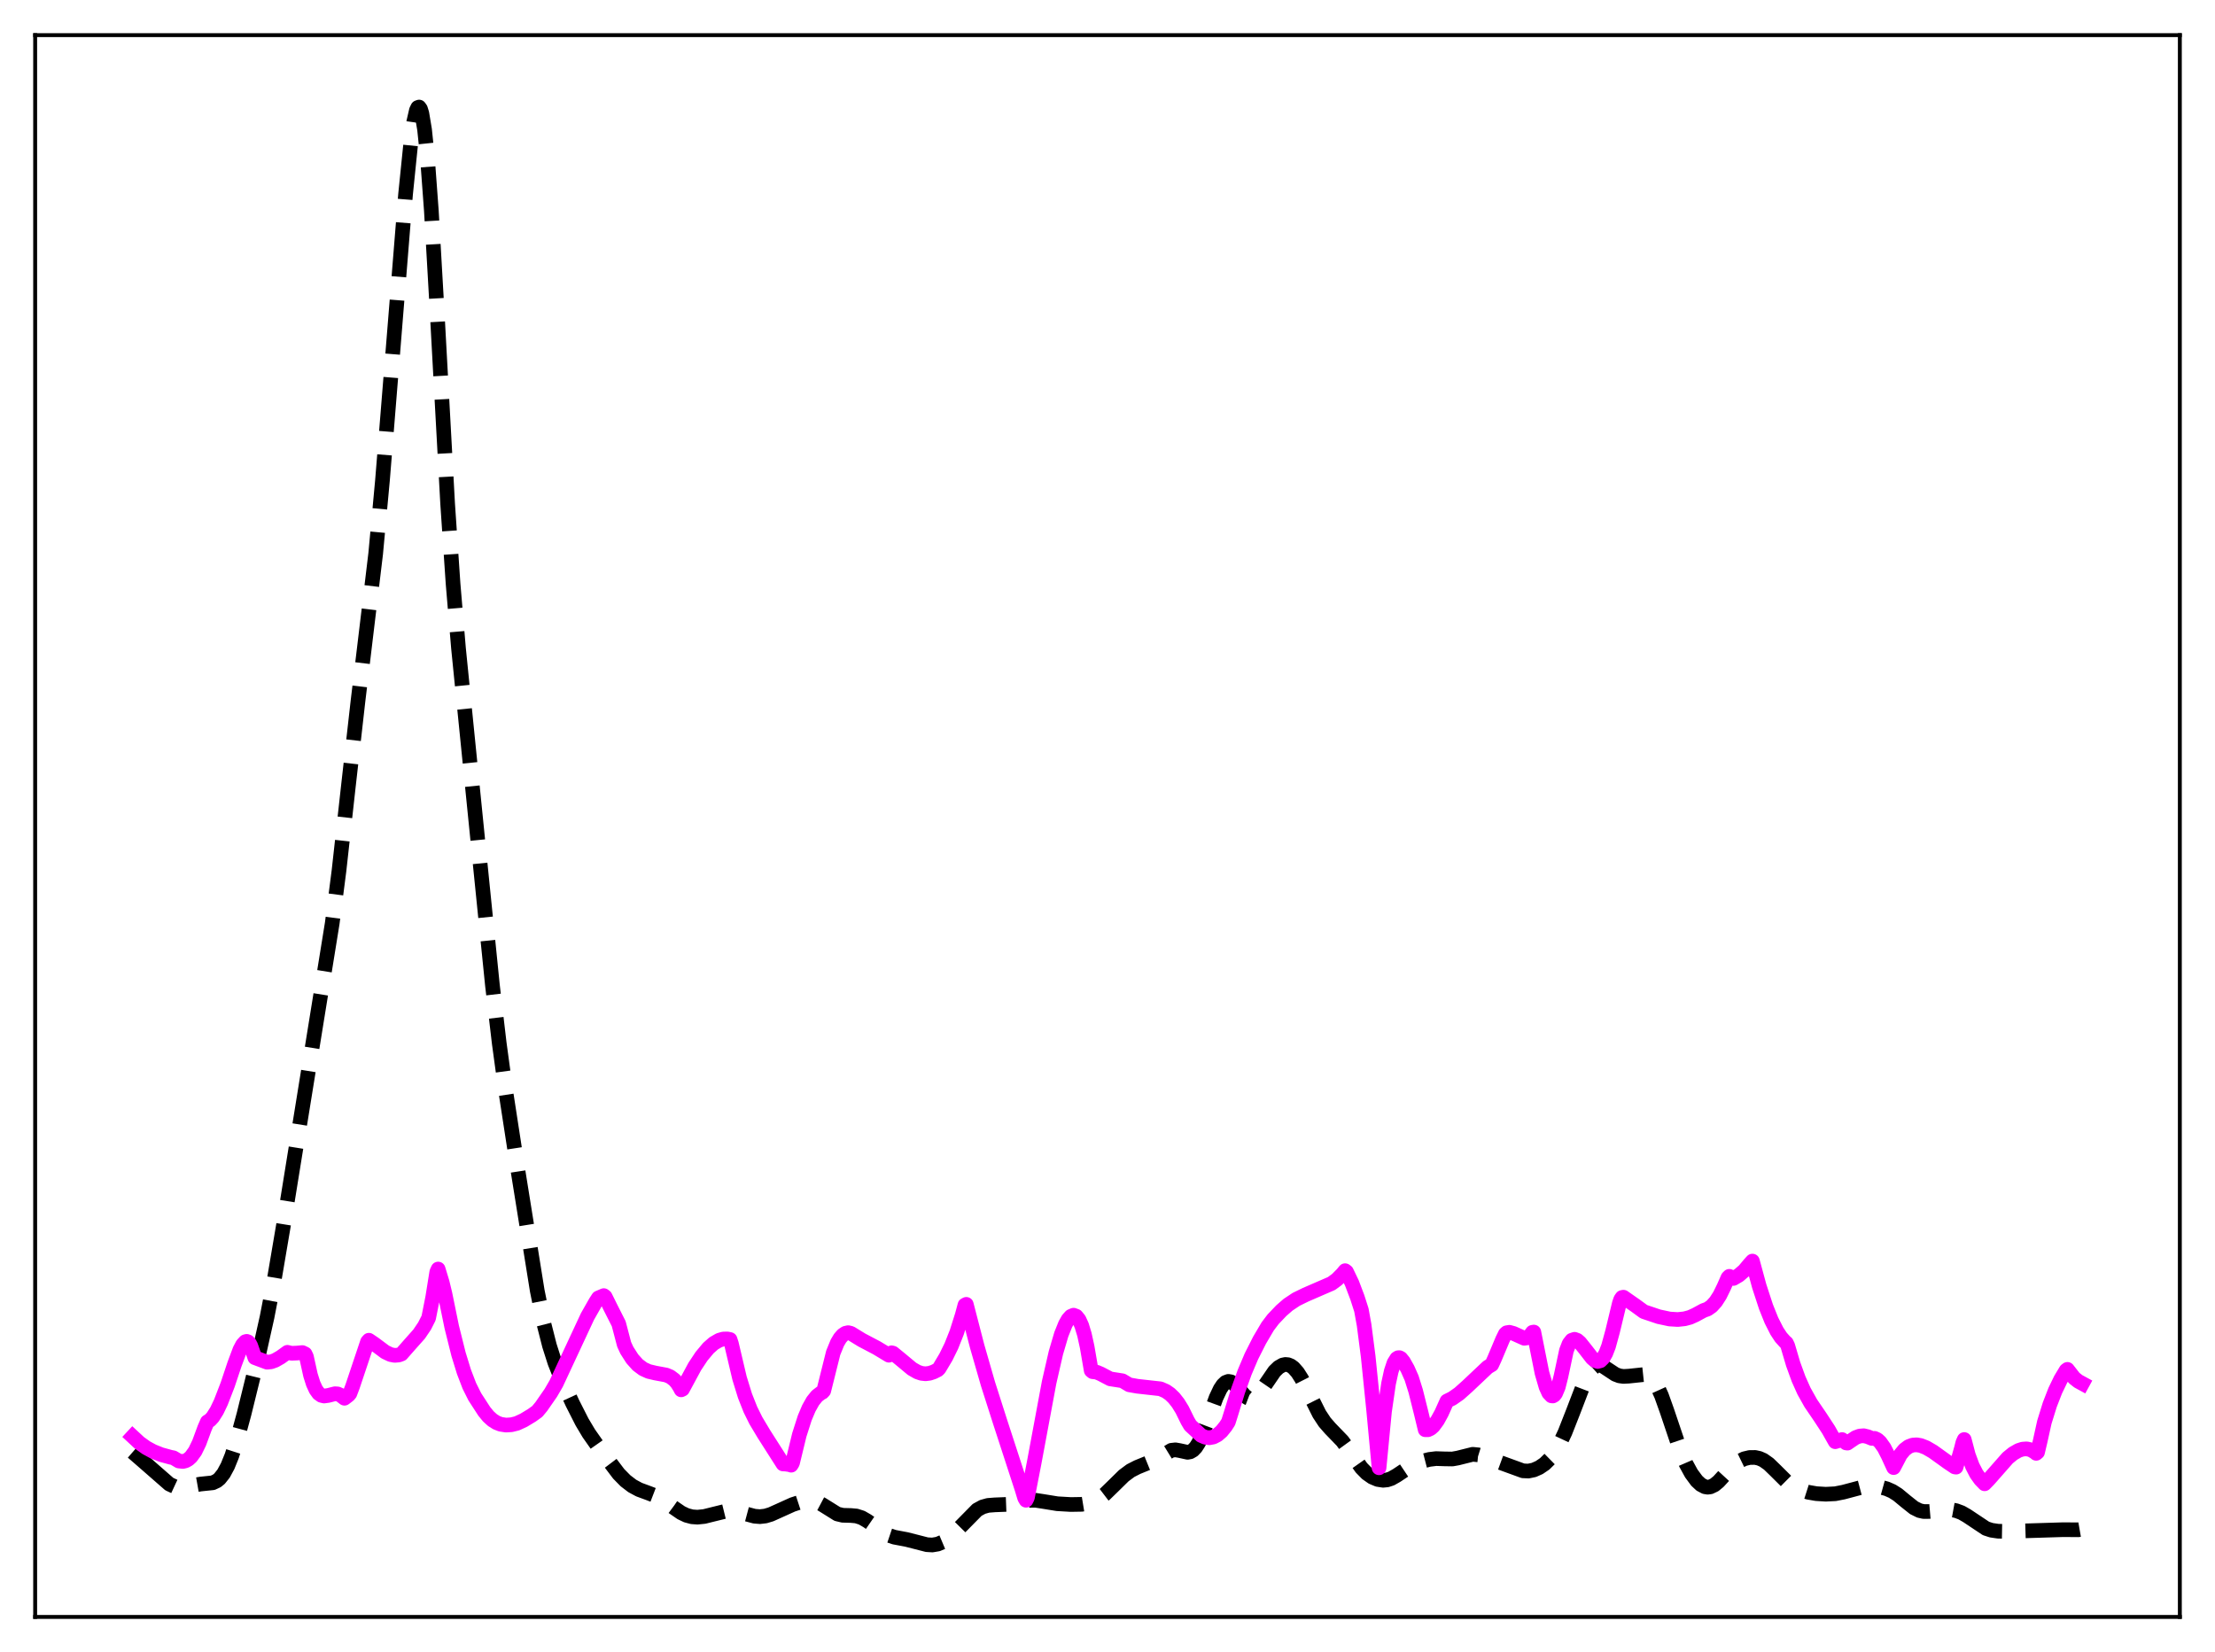 <?xml version="1.0" encoding="utf-8" standalone="no"?>
<!DOCTYPE svg PUBLIC "-//W3C//DTD SVG 1.1//EN"
  "http://www.w3.org/Graphics/SVG/1.1/DTD/svg11.dtd">
<svg xmlns:xlink="http://www.w3.org/1999/xlink" width="453.6pt" height="338.4pt" viewBox="0 0 453.6 338.4" xmlns="http://www.w3.org/2000/svg" version="1.1">
 <defs>
  <style type="text/css">*{stroke-linejoin: round; stroke-linecap: butt}</style>
 </defs>
 <g id="figure_1">
  <g id="patch_1">
   <path d="M 0 338.4 
L 453.6 338.4 
L 453.6 0 
L 0 0 
z
" style="fill: #ffffff"/>
  </g>
  <g id="axes_1">
   <g id="patch_2">
    <path d="M 7.2 331.2 
L 446.4 331.2 
L 446.4 7.2 
L 7.2 7.2 
z
" style="fill: #ffffff"/>
   </g>
   <g id="matplotlib.axis_1"/>
   <g id="matplotlib.axis_2"/>
   <g id="line2d_1">
    <path d="M 27.164 297.443 
L 29.11 299.13 
L 34.671 303.992 
L 35.783 304.508 
L 36.617 304.676 
L 37.729 304.64 
L 39.398 304.279 
L 41.066 303.985 
L 43.568 303.725 
L 44.402 303.337 
L 44.959 302.884 
L 45.793 301.833 
L 46.627 300.286 
L 47.461 298.233 
L 48.573 294.792 
L 49.963 289.672 
L 53.022 277.249 
L 54.69 269.786 
L 56.08 262.592 
L 58.027 251.116 
L 68.036 189.11 
L 69.426 178.303 
L 71.373 160.756 
L 73.319 143.532 
L 76.934 113.398 
L 78.324 98.409 
L 80.27 74.318 
L 83.051 39.809 
L 84.163 28.9 
L 84.719 25.018 
L 85.275 22.599 
L 85.553 22.029 
L 85.831 21.927 
L 86.109 22.315 
L 86.387 23.209 
L 86.943 26.534 
L 87.499 31.859 
L 88.334 43.162 
L 89.446 62.546 
L 91.67 103.191 
L 92.782 119.568 
L 93.894 132.794 
L 95.563 149.407 
L 98.343 177.079 
L 100.846 201.837 
L 102.236 213.69 
L 103.626 223.9 
L 106.128 240.14 
L 110.021 264.391 
L 111.411 271.262 
L 112.523 275.636 
L 113.636 279.122 
L 115.026 282.628 
L 117.25 287.446 
L 119.197 291.282 
L 120.587 293.614 
L 122.533 296.386 
L 126.704 301.897 
L 128.094 303.313 
L 129.484 304.376 
L 130.874 305.126 
L 132.821 305.844 
L 134.489 306.487 
L 135.879 307.274 
L 137.826 308.718 
L 139.494 309.866 
L 140.606 310.395 
L 141.718 310.69 
L 142.83 310.769 
L 144.221 310.629 
L 146.167 310.146 
L 148.669 309.53 
L 149.782 309.466 
L 150.894 309.593 
L 152.562 310.052 
L 154.508 310.571 
L 155.62 310.66 
L 156.733 310.533 
L 157.845 310.202 
L 159.513 309.454 
L 162.294 308.196 
L 164.24 307.559 
L 165.63 307.334 
L 166.464 307.383 
L 167.298 307.616 
L 168.411 308.206 
L 171.469 310.115 
L 172.581 310.38 
L 174.249 310.426 
L 175.362 310.525 
L 176.474 310.88 
L 177.586 311.523 
L 181.757 314.396 
L 183.147 314.864 
L 185.649 315.338 
L 187.596 315.832 
L 189.82 316.403 
L 190.932 316.467 
L 192.044 316.277 
L 193.157 315.807 
L 194.269 315.062 
L 195.659 313.793 
L 200.108 309.273 
L 201.22 308.668 
L 202.332 308.356 
L 203.722 308.247 
L 206.781 308.13 
L 208.449 307.789 
L 210.673 307.326 
L 212.064 307.305 
L 213.732 307.561 
L 216.512 308.014 
L 219.293 308.175 
L 221.517 308.137 
L 222.907 307.909 
L 224.02 307.532 
L 225.132 306.928 
L 226.244 306.08 
L 227.912 304.459 
L 230.137 302.273 
L 231.527 301.237 
L 232.917 300.527 
L 236.81 298.944 
L 239.868 297.071 
L 240.702 296.975 
L 241.536 297.118 
L 243.205 297.482 
L 243.761 297.375 
L 244.317 297.048 
L 244.873 296.463 
L 245.429 295.605 
L 246.263 293.845 
L 247.375 290.873 
L 249.044 286.29 
L 249.878 284.523 
L 250.434 283.686 
L 250.99 283.16 
L 251.546 282.953 
L 252.102 283.05 
L 252.658 283.405 
L 253.492 284.271 
L 254.883 285.867 
L 255.439 286.299 
L 255.995 286.511 
L 256.551 286.469 
L 257.107 286.174 
L 257.663 285.65 
L 258.497 284.547 
L 261 280.891 
L 261.834 280.083 
L 262.668 279.605 
L 263.224 279.487 
L 263.78 279.538 
L 264.336 279.766 
L 264.892 280.173 
L 265.726 281.119 
L 266.56 282.429 
L 267.951 285.173 
L 270.175 289.625 
L 271.287 291.31 
L 272.399 292.586 
L 274.902 295.177 
L 276.292 297.093 
L 278.794 300.657 
L 279.907 301.794 
L 281.019 302.573 
L 282.131 303.041 
L 283.243 303.213 
L 284.077 303.13 
L 284.911 302.854 
L 286.024 302.221 
L 289.36 299.994 
L 290.75 299.444 
L 292.697 298.94 
L 294.087 298.769 
L 295.755 298.825 
L 297.423 298.854 
L 298.536 298.653 
L 301.594 297.89 
L 302.706 298.001 
L 304.097 298.434 
L 311.882 301.273 
L 312.994 301.324 
L 314.106 301.094 
L 315.218 300.602 
L 316.331 299.845 
L 317.443 298.753 
L 318.277 297.656 
L 319.389 295.761 
L 320.501 293.385 
L 322.169 289.14 
L 324.394 283.339 
L 325.228 281.613 
L 326.062 280.383 
L 326.618 279.884 
L 327.174 279.649 
L 327.73 279.653 
L 328.286 279.852 
L 329.399 280.587 
L 330.789 281.504 
L 331.623 281.822 
L 332.457 281.941 
L 333.569 281.882 
L 336.628 281.558 
L 337.462 281.791 
L 338.018 282.146 
L 338.574 282.711 
L 339.408 284.006 
L 340.242 285.843 
L 341.355 288.957 
L 344.135 297.205 
L 345.247 299.783 
L 346.359 301.814 
L 347.472 303.323 
L 348.306 304.098 
L 349.14 304.538 
L 349.696 304.631 
L 350.252 304.561 
L 351.086 304.167 
L 351.92 303.481 
L 353.311 301.969 
L 354.979 300.2 
L 356.091 299.345 
L 357.203 298.804 
L 358.315 298.54 
L 359.428 298.534 
L 360.262 298.717 
L 361.096 299.084 
L 362.208 299.87 
L 363.598 301.218 
L 365.823 303.429 
L 367.213 304.436 
L 368.603 305.124 
L 370.271 305.656 
L 371.94 305.948 
L 373.886 306.067 
L 375.832 305.97 
L 377.5 305.641 
L 382.227 304.385 
L 383.617 304.378 
L 385.008 304.576 
L 386.398 304.963 
L 387.51 305.454 
L 388.622 306.155 
L 390.291 307.537 
L 391.959 308.863 
L 393.071 309.415 
L 393.905 309.604 
L 395.017 309.607 
L 399.466 309.227 
L 400.578 309.429 
L 401.69 309.844 
L 402.803 310.484 
L 406.695 313.077 
L 407.807 313.441 
L 409.198 313.646 
L 411.144 313.681 
L 422.544 313.329 
L 425.602 313.354 
L 426.436 313.209 
L 426.436 313.209 
" clip-path="url(#pc28b7a78fa)" style="fill: none; stroke-dasharray: 11.1,4.8; stroke-dashoffset: 0; stroke: #000000; stroke-width: 3"/>
   </g>
   <g id="line2d_2">
    <path d="M 27.164 294.253 
L 28.554 295.544 
L 29.944 296.538 
L 31.334 297.295 
L 33.003 297.963 
L 34.949 298.494 
L 35.505 298.603 
L 36.617 299.264 
L 37.451 299.359 
L 38.007 299.225 
L 38.563 298.915 
L 39.12 298.414 
L 39.954 297.266 
L 40.788 295.546 
L 41.9 292.53 
L 42.456 291.244 
L 43.012 290.889 
L 43.568 290.286 
L 44.402 288.969 
L 45.237 287.218 
L 46.627 283.624 
L 48.017 279.462 
L 49.129 276.484 
L 49.685 275.426 
L 50.241 274.828 
L 50.519 274.753 
L 50.797 274.853 
L 51.076 275.154 
L 51.354 275.68 
L 52.188 278.092 
L 54.69 279.026 
L 55.524 278.942 
L 56.358 278.641 
L 57.471 278.001 
L 58.861 276.999 
L 59.695 277.2 
L 60.807 277.153 
L 61.919 277.052 
L 62.475 277.319 
L 62.753 277.904 
L 63.588 281.687 
L 64.144 283.441 
L 64.7 284.651 
L 65.256 285.419 
L 65.812 285.818 
L 66.368 285.952 
L 67.202 285.839 
L 68.592 285.485 
L 69.148 285.522 
L 69.705 285.767 
L 70.539 286.408 
L 71.373 285.77 
L 71.651 285.438 
L 72.207 283.967 
L 75.265 274.839 
L 75.543 274.522 
L 76.656 275.276 
L 78.88 276.937 
L 79.992 277.463 
L 80.826 277.626 
L 81.66 277.552 
L 82.217 277.346 
L 83.885 275.447 
L 85.831 273.259 
L 86.943 271.617 
L 87.777 269.968 
L 88.612 265.748 
L 89.446 260.548 
L 89.724 259.943 
L 90.558 262.69 
L 91.114 264.986 
L 92.504 271.789 
L 93.894 277.362 
L 95.007 280.979 
L 96.119 283.879 
L 97.231 286.105 
L 99.177 289.106 
L 100.011 290.124 
L 100.846 290.883 
L 101.68 291.409 
L 102.514 291.735 
L 103.626 291.908 
L 104.738 291.833 
L 105.85 291.56 
L 107.241 290.918 
L 108.909 289.91 
L 110.021 289.112 
L 110.855 288.109 
L 112.802 285.299 
L 113.914 283.383 
L 120.309 269.66 
L 121.977 266.722 
L 122.533 265.863 
L 123.645 265.386 
L 123.923 265.597 
L 125.036 267.847 
L 126.704 271.148 
L 127.816 275.381 
L 128.372 276.588 
L 129.484 278.325 
L 130.596 279.57 
L 131.709 280.405 
L 132.821 280.913 
L 134.211 281.243 
L 136.435 281.655 
L 137.269 282.012 
L 138.104 282.642 
L 138.66 283.278 
L 139.216 284.149 
L 139.494 284.689 
L 139.772 284.554 
L 142.274 279.914 
L 143.665 277.813 
L 145.055 276.146 
L 146.167 275.163 
L 147.279 274.52 
L 148.113 274.279 
L 148.947 274.258 
L 149.503 274.375 
L 149.782 275.231 
L 151.45 282.308 
L 152.562 285.908 
L 153.674 288.723 
L 154.786 290.973 
L 156.455 293.765 
L 160.347 299.866 
L 160.903 299.895 
L 161.737 300.012 
L 162.015 300.122 
L 162.294 299.663 
L 163.684 293.927 
L 164.796 290.45 
L 165.63 288.473 
L 166.464 286.986 
L 167.298 285.95 
L 168.132 285.313 
L 168.411 285.184 
L 168.689 284.882 
L 170.635 277.086 
L 171.469 275.053 
L 172.025 274.112 
L 172.581 273.471 
L 173.137 273.1 
L 173.693 272.972 
L 174.249 273.11 
L 176.474 274.476 
L 179.532 276.085 
L 182.035 277.594 
L 182.591 277.095 
L 182.869 277.168 
L 184.259 278.301 
L 186.762 280.385 
L 187.874 281.022 
L 188.708 281.306 
L 189.542 281.395 
L 190.376 281.29 
L 191.21 281.009 
L 192.044 280.586 
L 192.322 280.309 
L 193.713 277.974 
L 194.825 275.707 
L 195.937 272.903 
L 197.049 269.391 
L 197.605 267.32 
L 197.883 267.176 
L 200.108 275.771 
L 202.332 283.494 
L 204.834 291.322 
L 209.283 304.991 
L 209.839 306.833 
L 210.117 307.304 
L 210.395 306.753 
L 211.786 299.589 
L 214.844 283.156 
L 216.234 277.091 
L 217.346 273.315 
L 218.181 271.239 
L 218.737 270.253 
L 219.293 269.634 
L 219.849 269.396 
L 220.405 269.605 
L 220.961 270.287 
L 221.517 271.512 
L 222.073 273.352 
L 222.629 275.879 
L 223.463 280.731 
L 223.742 280.968 
L 224.576 281.064 
L 225.41 281.419 
L 227.356 282.438 
L 229.858 282.83 
L 231.249 283.654 
L 232.917 283.951 
L 237.644 284.476 
L 238.756 284.966 
L 239.59 285.547 
L 240.424 286.352 
L 241.258 287.414 
L 242.092 288.763 
L 243.205 291.035 
L 243.761 291.978 
L 245.985 294.031 
L 246.819 294.395 
L 247.653 294.502 
L 248.488 294.346 
L 249.322 293.909 
L 250.156 293.185 
L 250.99 292.148 
L 251.546 291.282 
L 252.102 289.519 
L 253.492 284.977 
L 254.883 281.099 
L 256.273 277.822 
L 257.941 274.517 
L 259.609 271.688 
L 260.721 270.221 
L 262.39 268.467 
L 263.78 267.254 
L 265.448 266.142 
L 267.395 265.193 
L 272.677 262.902 
L 273.79 262.081 
L 274.902 260.958 
L 275.458 260.28 
L 275.736 260.486 
L 276.848 262.803 
L 277.96 265.739 
L 278.794 268.336 
L 279.351 271.417 
L 280.185 277.868 
L 281.297 288.777 
L 282.409 300.656 
L 283.521 289.143 
L 284.355 283.405 
L 284.911 280.851 
L 285.468 279.178 
L 286.024 278.288 
L 286.302 278.11 
L 286.58 278.094 
L 286.858 278.229 
L 287.414 278.911 
L 288.248 280.394 
L 289.082 282.281 
L 289.916 284.95 
L 291.028 289.398 
L 291.863 292.855 
L 292.419 292.86 
L 292.975 292.605 
L 293.531 292.11 
L 294.365 290.975 
L 295.199 289.457 
L 296.311 286.983 
L 297.423 286.436 
L 298.814 285.463 
L 300.482 283.974 
L 304.653 280.034 
L 305.487 279.537 
L 306.043 278.33 
L 307.711 274.365 
L 308.267 273.231 
L 308.545 272.987 
L 309.101 272.899 
L 309.935 273.127 
L 312.16 274.127 
L 312.716 274.042 
L 313.272 273.64 
L 313.828 272.897 
L 314.106 272.851 
L 315.774 281.224 
L 316.609 284.101 
L 317.165 285.326 
L 317.721 285.915 
L 317.999 285.942 
L 318.277 285.782 
L 318.555 285.43 
L 319.111 284.11 
L 319.667 281.906 
L 320.779 276.661 
L 321.335 275.225 
L 321.891 274.521 
L 322.448 274.334 
L 323.004 274.541 
L 323.56 275.031 
L 324.672 276.416 
L 326.062 278.208 
L 326.618 278.676 
L 327.174 278.872 
L 327.73 278.729 
L 328.286 278.183 
L 328.843 277.204 
L 329.399 275.776 
L 330.233 272.735 
L 331.623 266.963 
L 331.901 266.157 
L 332.179 265.765 
L 332.457 265.709 
L 334.96 267.457 
L 336.628 268.673 
L 339.686 269.703 
L 341.911 270.179 
L 343.579 270.282 
L 344.969 270.134 
L 346.081 269.838 
L 347.194 269.337 
L 348.862 268.431 
L 349.696 268.134 
L 350.53 267.546 
L 351.364 266.618 
L 352.198 265.321 
L 353.032 263.615 
L 353.867 261.708 
L 354.145 261.434 
L 354.701 261.842 
L 354.979 261.867 
L 356.091 261.217 
L 357.203 260.253 
L 358.315 258.92 
L 358.871 258.313 
L 360.262 263.434 
L 361.652 267.688 
L 362.764 270.456 
L 363.876 272.654 
L 364.71 273.918 
L 365.544 274.845 
L 365.823 275.073 
L 366.101 275.654 
L 367.213 279.412 
L 368.325 282.472 
L 369.437 284.954 
L 370.827 287.437 
L 372.774 290.296 
L 374.442 292.846 
L 375.832 295.311 
L 377.222 294.869 
L 378.057 295.56 
L 378.335 295.599 
L 378.891 295.21 
L 380.003 294.464 
L 380.837 294.154 
L 381.671 294.087 
L 382.505 294.289 
L 383.339 294.637 
L 383.895 294.627 
L 384.452 294.885 
L 385.008 295.384 
L 385.842 296.556 
L 386.676 298.189 
L 387.788 300.614 
L 389.178 297.956 
L 390.012 296.944 
L 390.847 296.315 
L 391.681 296.004 
L 392.515 295.947 
L 393.349 296.093 
L 394.461 296.531 
L 395.851 297.342 
L 398.91 299.539 
L 400.3 300.473 
L 400.578 300.521 
L 401.69 296.597 
L 401.968 295.489 
L 402.246 294.864 
L 403.081 298.032 
L 403.915 300.292 
L 404.749 301.901 
L 405.583 303.069 
L 406.417 303.93 
L 407.251 303.076 
L 411.144 298.649 
L 412.256 297.739 
L 413.368 297.1 
L 414.202 296.832 
L 415.037 296.773 
L 415.871 296.963 
L 416.705 297.453 
L 416.983 297.694 
L 417.261 297.466 
L 417.817 295.105 
L 418.651 291.324 
L 419.763 287.742 
L 420.875 284.876 
L 421.988 282.561 
L 423.1 280.706 
L 423.378 280.495 
L 424.768 282.274 
L 425.602 282.934 
L 426.436 283.388 
L 426.436 283.388 
" clip-path="url(#pc28b7a78fa)" style="fill: none; stroke: #ff00ff; stroke-width: 3; stroke-linecap: square"/>
   </g>
   <g id="patch_3">
    <path d="M 7.2 331.2 
L 7.2 7.2 
" style="fill: none; stroke: #000000; stroke-width: 0.8; stroke-linejoin: miter; stroke-linecap: square"/>
   </g>
   <g id="patch_4">
    <path d="M 446.4 331.2 
L 446.4 7.2 
" style="fill: none; stroke: #000000; stroke-width: 0.8; stroke-linejoin: miter; stroke-linecap: square"/>
   </g>
   <g id="patch_5">
    <path d="M 7.2 331.2 
L 446.4 331.2 
" style="fill: none; stroke: #000000; stroke-width: 0.8; stroke-linejoin: miter; stroke-linecap: square"/>
   </g>
   <g id="patch_6">
    <path d="M 7.2 7.2 
L 446.4 7.2 
" style="fill: none; stroke: #000000; stroke-width: 0.8; stroke-linejoin: miter; stroke-linecap: square"/>
   </g>
  </g>
 </g>
 <defs>
  <clipPath id="pc28b7a78fa">
   <rect x="7.2" y="7.2" width="439.2" height="324"/>
  </clipPath>
 </defs>
</svg>
